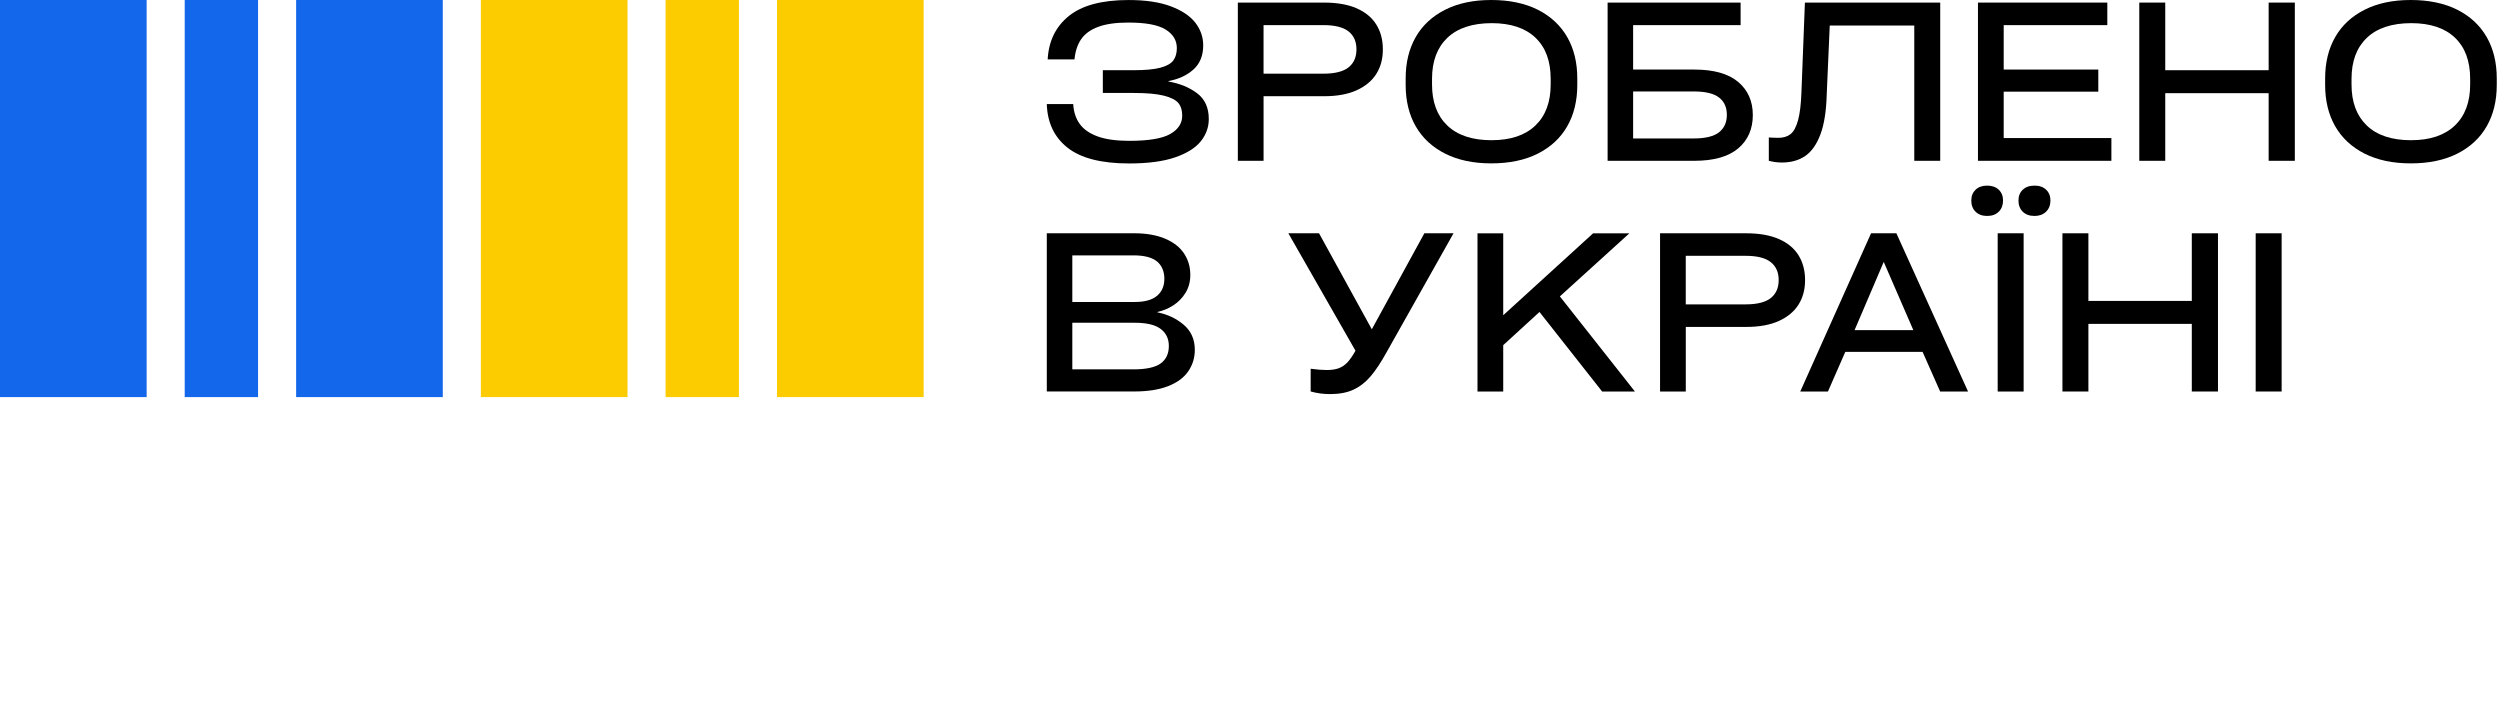 <svg width="203" height="58" viewBox="0 0 203 58" fill="none" xmlns="http://www.w3.org/2000/svg">
<path d="M11.908 0H0V32.245H11.908V0Z" fill="#1367EA"/>
<path d="M35.954 0H24.046V32.245H35.954V0Z" fill="#1367EA"/>
<path d="M20.954 0H14.999V32.245H20.954V0Z" fill="#1367EA"/>
<path d="M50.955 0H39.046V32.245H50.955V0Z" fill="#FCCC00"/>
<path d="M75 0H63.092V32.245H75V0Z" fill="#FCCC00"/>
<path d="M60.001 0H54.046V32.245H60.001V0Z" fill="#FCCC00"/>
<path d="M87.145 8.446C87.18 9.079 87.353 9.616 87.668 10.056C87.981 10.494 88.467 10.836 89.123 11.076C89.778 11.317 90.64 11.436 91.71 11.436C93.267 11.436 94.369 11.25 95.02 10.882C95.67 10.512 95.996 10.016 95.996 9.395C95.996 8.962 95.892 8.618 95.683 8.367C95.475 8.114 95.083 7.916 94.507 7.768C93.932 7.621 93.109 7.548 92.041 7.548H89.55V5.701H92.041C92.981 5.701 93.708 5.634 94.217 5.5C94.729 5.365 95.079 5.167 95.272 4.91C95.463 4.653 95.559 4.317 95.559 3.908C95.559 3.275 95.254 2.771 94.644 2.395C94.034 2.019 93.027 1.832 91.622 1.832C90.612 1.832 89.794 1.948 89.166 2.183C88.538 2.419 88.078 2.755 87.781 3.196C87.485 3.637 87.308 4.179 87.249 4.823H85.071C85.151 3.332 85.726 2.158 86.795 1.296C87.863 0.434 89.477 0.002 91.638 0.002C93.019 0.002 94.164 0.172 95.069 0.513C95.975 0.853 96.64 1.3 97.065 1.849C97.488 2.401 97.7 3.01 97.7 3.68C97.7 4.513 97.437 5.167 96.907 5.642C96.378 6.117 95.703 6.431 94.879 6.583V6.619C95.807 6.783 96.587 7.103 97.212 7.578C97.84 8.052 98.153 8.748 98.153 9.664C98.153 10.332 97.935 10.937 97.5 11.477C97.065 12.017 96.368 12.452 95.41 12.78C94.451 13.108 93.212 13.273 91.691 13.273C89.438 13.273 87.771 12.848 86.69 11.997C85.61 11.147 85.047 9.964 85 8.452H87.145V8.446Z" fill="black"/>
<path d="M107.514 0.21C108.571 0.21 109.454 0.366 110.163 0.676C110.871 0.987 111.402 1.428 111.757 1.995C112.111 2.565 112.288 3.235 112.288 4.01C112.288 4.785 112.111 5.436 111.757 6C111.402 6.563 110.871 7.006 110.163 7.328C109.454 7.651 108.571 7.813 107.514 7.813H102.602V13.057H100.512V0.21H107.516H107.514ZM107.461 5.982C108.39 5.982 109.069 5.812 109.5 5.472C109.929 5.131 110.145 4.643 110.145 4.01C110.145 3.377 109.931 2.889 109.5 2.549C109.071 2.209 108.39 2.039 107.461 2.039H102.6V5.982H107.461Z" fill="black"/>
<path d="M121.09 13.266C119.638 13.266 118.39 13.003 117.345 12.475C116.3 11.947 115.505 11.208 114.958 10.259C114.413 9.31 114.14 8.188 114.14 6.897V6.369C114.14 5.078 114.413 3.959 114.958 3.008C115.503 2.056 116.3 1.319 117.345 0.791C118.39 0.263 119.638 0 121.09 0C122.542 0 123.825 0.263 124.87 0.791C125.915 1.319 126.71 2.058 127.257 3.008C127.802 3.957 128.076 5.078 128.076 6.369V6.897C128.076 8.188 127.802 9.308 127.257 10.259C126.712 11.21 125.915 11.947 124.87 12.475C123.825 13.003 122.566 13.266 121.09 13.266ZM121.125 11.384C122.658 11.384 123.839 10.988 124.67 10.195C125.5 9.402 125.915 8.291 125.915 6.86V6.403C125.915 4.959 125.504 3.846 124.677 3.059C123.853 2.274 122.668 1.88 121.123 1.88C119.579 1.88 118.357 2.276 117.526 3.069C116.696 3.862 116.281 4.973 116.281 6.405V6.862C116.281 8.293 116.696 9.404 117.526 10.197C118.357 10.988 119.555 11.386 121.123 11.386L121.125 11.384Z" fill="black"/>
<path d="M137.575 5.648C139.153 5.648 140.341 5.982 141.136 6.65C141.931 7.318 142.329 8.216 142.329 9.343C142.329 10.47 141.931 11.386 141.136 12.054C140.341 12.723 139.153 13.057 137.575 13.057H130.538V0.21H141.337V2.041H132.61V5.648H137.575ZM137.521 11.243C138.474 11.243 139.161 11.075 139.586 10.741C140.009 10.407 140.221 9.934 140.221 9.325C140.221 8.716 140.009 8.246 139.586 7.918C139.163 7.589 138.474 7.425 137.521 7.425H132.61V11.243H137.521Z" fill="black"/>
<path d="M146.554 0.21H157.546V13.057H155.439V2.074H148.575L148.331 7.653C148.295 9.013 148.124 10.103 147.817 10.917C147.508 11.732 147.097 12.317 146.579 12.669C146.062 13.021 145.432 13.197 144.69 13.197C144.482 13.197 144.283 13.181 144.098 13.154C143.913 13.124 143.756 13.092 143.628 13.057V11.156C143.651 11.156 143.677 11.159 143.706 11.164C143.736 11.17 143.762 11.174 143.785 11.174C144.041 11.186 144.244 11.192 144.395 11.192C144.802 11.192 145.133 11.093 145.389 10.893C145.645 10.694 145.847 10.322 145.999 9.776C146.15 9.231 146.243 8.459 146.278 7.463L146.558 0.212L146.554 0.21Z" fill="black"/>
<path d="M160.61 13.057V0.21H171.114V2.041H162.7V5.648H170.382V7.443H162.7V11.21H171.445V13.057H160.61Z" fill="black"/>
<path d="M184.214 0.21H186.34V13.057H184.214V7.566H175.818V13.057H173.71V0.21H175.818V5.701H184.214V0.21Z" fill="black"/>
<path d="M195.752 13.266C194.299 13.266 193.052 13.003 192.007 12.475C190.962 11.947 190.167 11.208 189.62 10.259C189.075 9.31 188.801 8.188 188.801 6.897V6.369C188.801 5.078 189.075 3.959 189.62 3.008C190.165 2.056 190.962 1.319 192.007 0.791C193.052 0.263 194.299 0 195.752 0C197.204 0 198.487 0.263 199.532 0.791C200.577 1.319 201.372 2.058 201.919 3.008C202.464 3.957 202.737 5.078 202.737 6.369V6.897C202.737 8.188 202.464 9.308 201.919 10.259C201.374 11.21 200.577 11.947 199.532 12.475C198.487 13.003 197.228 13.266 195.752 13.266ZM195.787 11.384C197.32 11.384 198.501 10.988 199.331 10.195C200.162 9.402 200.577 8.291 200.577 6.86V6.403C200.577 4.959 200.166 3.846 199.341 3.059C198.516 2.274 197.332 1.88 195.787 1.88C194.242 1.88 193.02 2.276 192.19 3.069C191.359 3.862 190.944 4.973 190.944 6.405V6.862C190.944 8.293 191.359 9.404 192.19 10.197C193.02 10.988 194.219 11.386 195.787 11.386V11.384Z" fill="black"/>
<path d="M93.987 25.366C94.788 25.518 95.495 25.85 96.105 26.36C96.715 26.871 97.019 27.555 97.019 28.411C97.019 29.044 96.846 29.619 96.496 30.135C96.148 30.651 95.605 31.057 94.867 31.349C94.129 31.642 93.204 31.788 92.088 31.788H85V18.941H92.09C93.076 18.941 93.916 19.088 94.607 19.38C95.298 19.673 95.811 20.076 96.148 20.587C96.484 21.097 96.653 21.674 96.653 22.321C96.653 22.872 96.524 23.359 96.262 23.782C96 24.205 95.666 24.545 95.26 24.802C94.853 25.061 94.43 25.235 93.989 25.33V25.366H93.987ZM92.019 20.737H87.072V24.52H92.159C92.96 24.52 93.558 24.352 93.954 24.017C94.349 23.683 94.546 23.222 94.546 22.635C94.546 22.048 94.345 21.555 93.946 21.227C93.544 20.899 92.903 20.735 92.021 20.735L92.019 20.737ZM92.019 29.993C93.064 29.993 93.808 29.831 94.249 29.509C94.69 29.186 94.91 28.714 94.91 28.093C94.91 27.506 94.69 27.045 94.249 26.71C93.808 26.376 93.111 26.208 92.159 26.208H87.072V29.991H92.019V29.993Z" fill="black"/>
<path d="M115.657 18.943H118.026L112.609 28.569C112.144 29.414 111.705 30.076 111.294 30.558C110.881 31.039 110.417 31.401 109.901 31.64C109.383 31.881 108.748 32 107.994 32C107.461 32 106.937 31.931 106.426 31.788V29.942C106.926 30.011 107.361 30.046 107.732 30.046C108.128 30.046 108.455 29.997 108.716 29.896C108.978 29.797 109.21 29.639 109.413 29.422C109.616 29.204 109.834 28.89 110.066 28.48L104.613 18.941H107.105L111.391 26.738L115.659 18.941L115.657 18.943Z" fill="black"/>
<path d="M130.093 31.79L125.006 25.332L122.062 28.026V31.792H119.972V18.945H122.062V25.597L129.361 18.945H132.305L126.661 24.067L132.757 31.792H130.093V31.79Z" fill="black"/>
<path d="M141.798 18.943C142.854 18.943 143.738 19.1 144.446 19.41C145.155 19.721 145.686 20.161 146.04 20.729C146.394 21.298 146.572 21.969 146.572 22.744C146.572 23.519 146.394 24.17 146.04 24.733C145.686 25.297 145.155 25.74 144.446 26.062C143.738 26.384 142.854 26.546 141.798 26.546H136.886V31.79H134.796V18.943H141.8H141.798ZM141.744 24.715C142.673 24.715 143.352 24.545 143.783 24.205C144.212 23.865 144.429 23.377 144.429 22.744C144.429 22.111 144.214 21.623 143.783 21.283C143.354 20.942 142.673 20.772 141.744 20.772H136.884V24.715H141.744Z" fill="black"/>
<path d="M159.805 31.79H157.54L156.112 28.569H149.84L148.429 31.79H146.182L151.93 18.943H153.986L159.805 31.79ZM152.959 21.267L150.59 26.809H155.364L152.959 21.267Z" fill="black"/>
<path d="M162.299 17.191C162.066 17.421 161.753 17.535 161.358 17.535C160.962 17.535 160.649 17.421 160.417 17.191C160.185 16.962 160.069 16.661 160.069 16.286C160.069 15.91 160.185 15.629 160.417 15.406C160.649 15.182 160.962 15.072 161.358 15.072C161.753 15.072 162.066 15.184 162.299 15.406C162.531 15.629 162.647 15.922 162.647 16.286C162.647 16.649 162.531 16.964 162.299 17.191ZM164.319 18.943H162.212V31.79H164.319V18.943ZM166.14 17.191C165.902 17.421 165.591 17.535 165.207 17.535C164.8 17.535 164.481 17.421 164.249 17.191C164.016 16.962 163.9 16.661 163.9 16.286C163.9 15.91 164.016 15.629 164.249 15.406C164.481 15.182 164.8 15.072 165.207 15.072C165.614 15.072 165.915 15.184 166.148 15.406C166.38 15.629 166.496 15.922 166.496 16.286C166.496 16.649 166.376 16.964 166.14 17.191Z" fill="black"/>
<path d="M177.974 18.943H180.1V31.79H177.974V26.299H169.578V31.79H167.47V18.943H169.578V24.435H177.974V18.943Z" fill="black"/>
<path d="M185.269 31.79H183.161V18.943H185.269V31.79Z" fill="black"/>
</svg>
